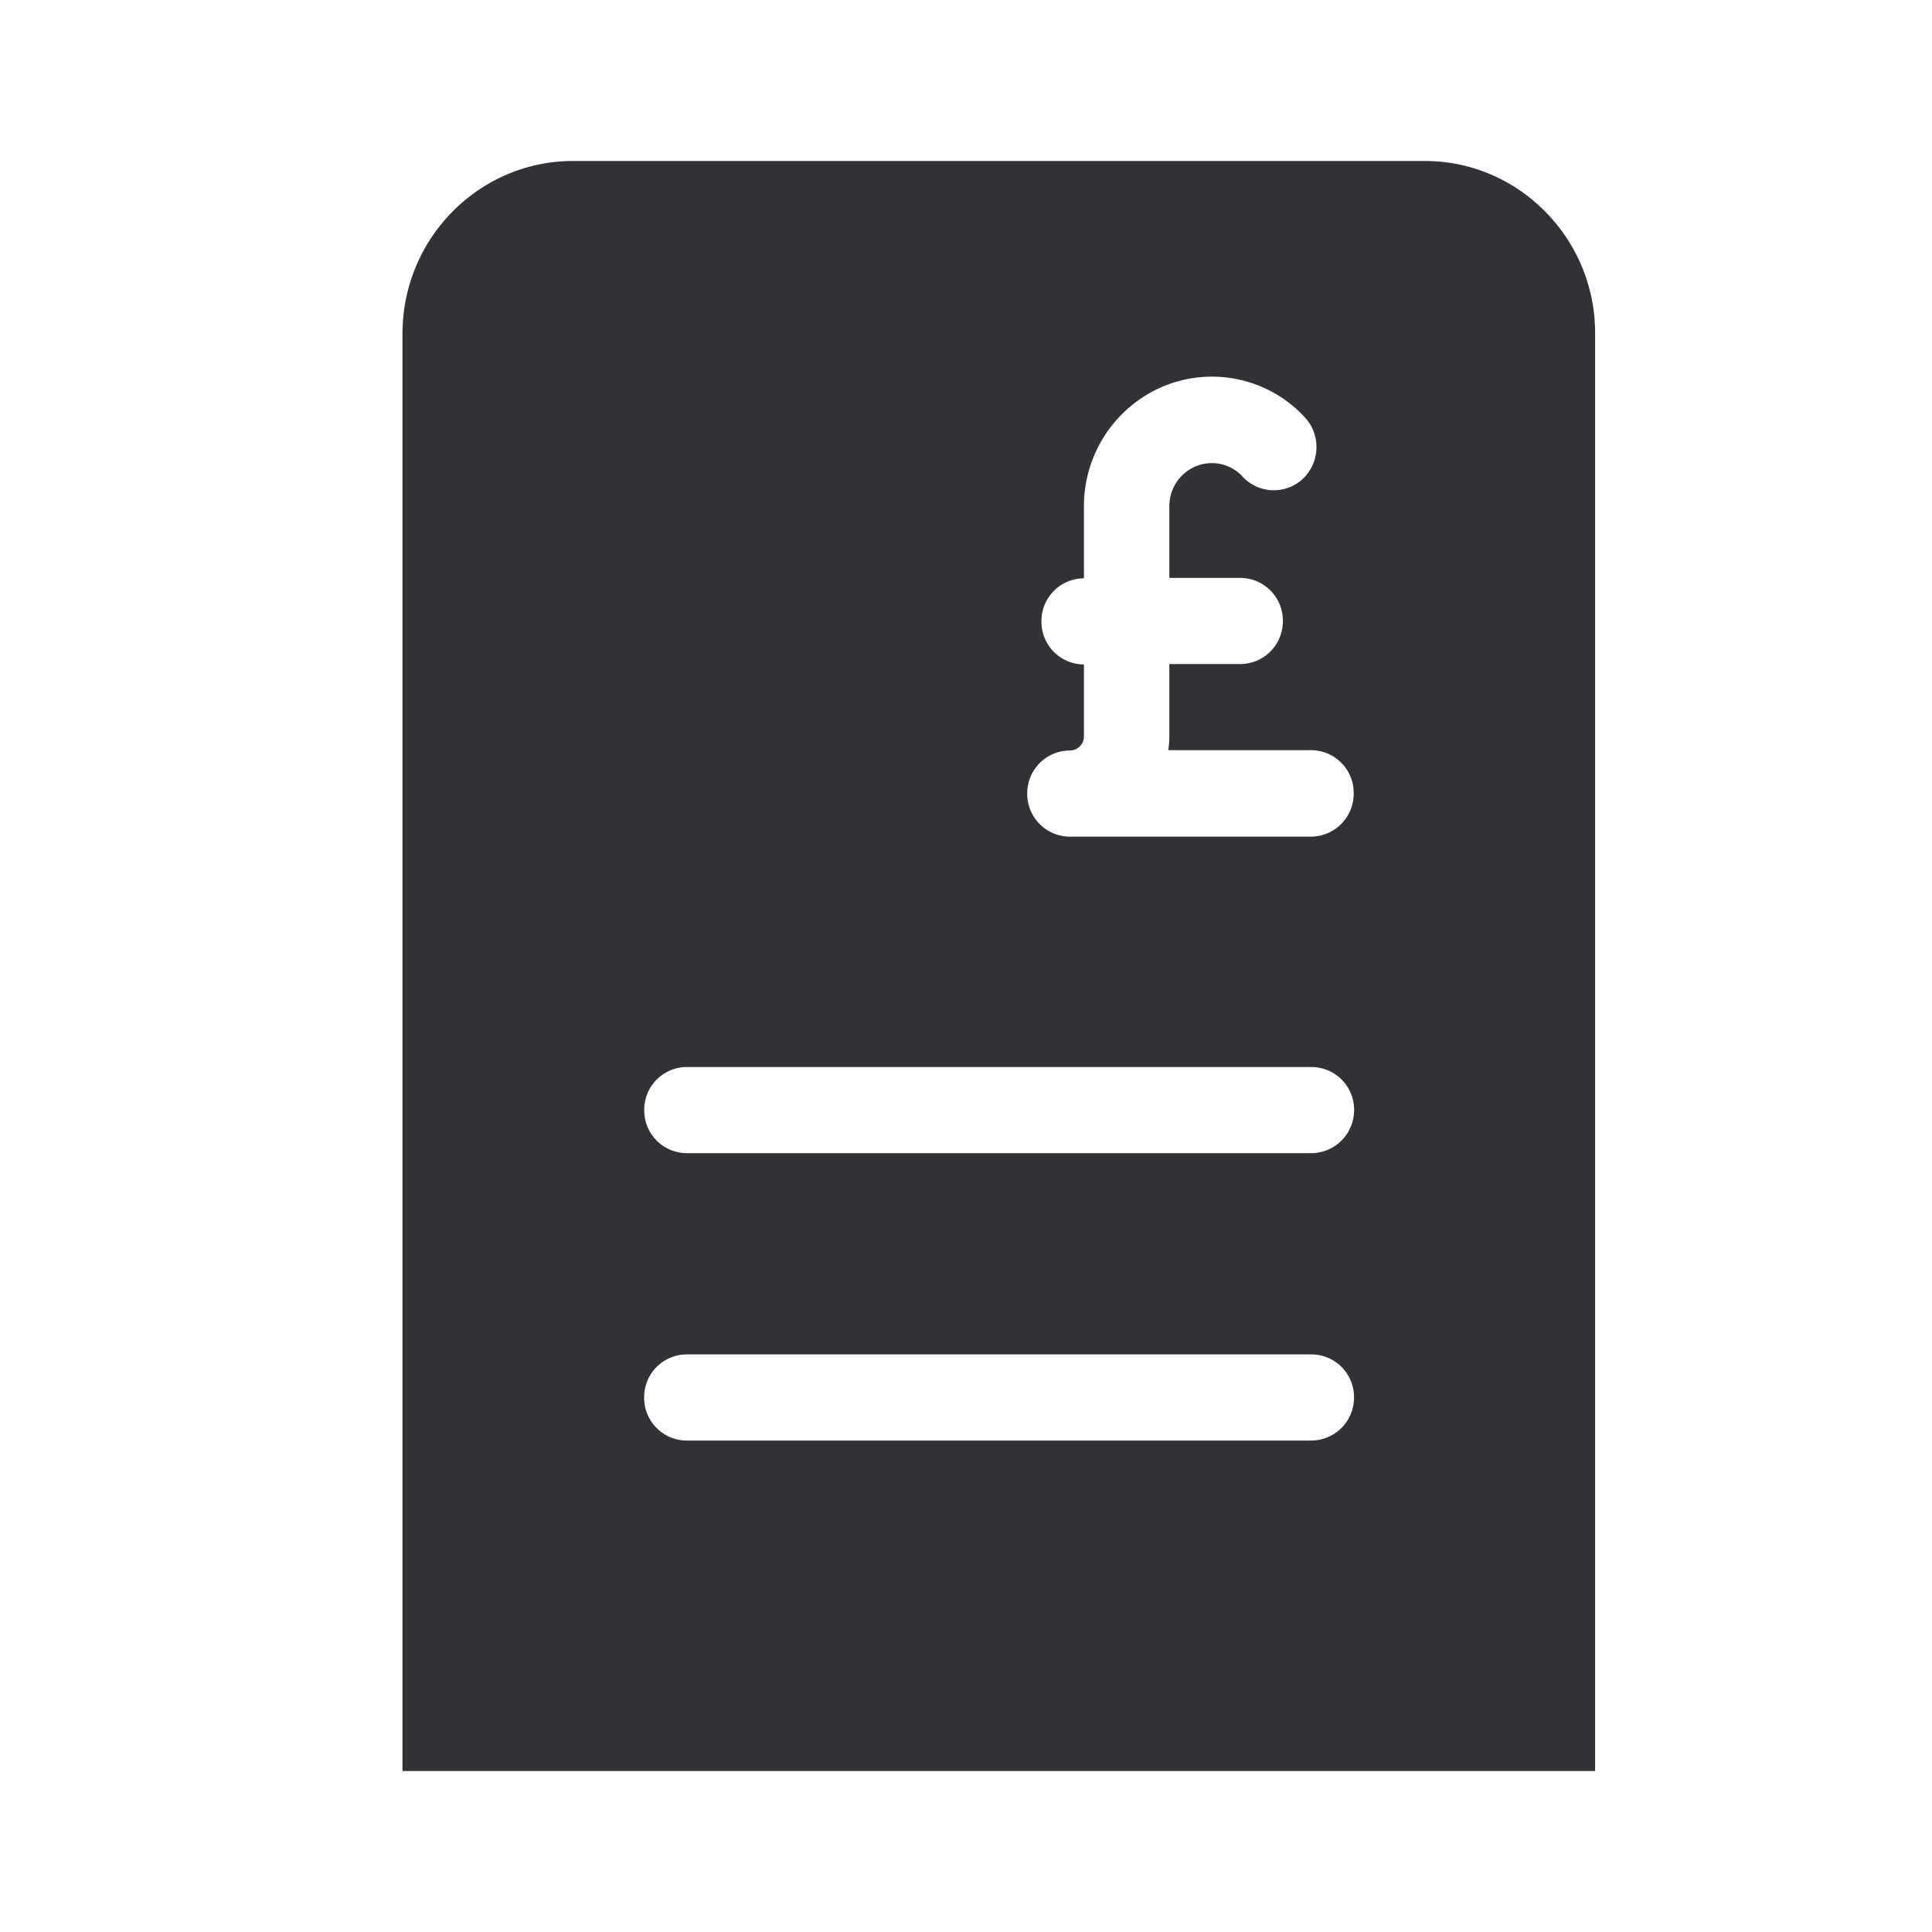 <svg width="24" height="24" fill="none" xmlns="http://www.w3.org/2000/svg"><path fill-rule="evenodd" clip-rule="evenodd" d="M7.118 2h10.584c1.165 0 2.117.965 2.113 2.144V22H5V4.144C5 2.96 5.953 2 7.118 2ZM8.53 17.895h7.757a.533.533 0 0 0 .533-.535.53.53 0 0 0-.528-.535H8.53a.53.53 0 0 0-.528.535.53.53 0 0 0 .528.535Zm7.757-3.57H8.531a.53.53 0 0 1-.528-.535.53.53 0 0 1 .528-.535h7.762a.53.53 0 0 1 .528.535c0 .297-.24.535-.533.535Zm-2.998-3.932h2.998a.533.533 0 0 0 .529-.54.53.53 0 0 0-.529-.534h-1.774a1.19 1.19 0 0 0 .013-.178v-.892h.88a.53.53 0 0 0 .53-.535.53.53 0 0 0-.53-.535h-.88v-.891c0-.293.235-.535.529-.535.144 0 .284.06.383.17a.529.529 0 0 0 .75.022.545.545 0 0 0 .023-.759 1.57 1.57 0 0 0-1.156-.507c-.876 0-1.59.722-1.59 1.609v.896a.53.53 0 0 0-.528.535.53.53 0 0 0 .528.535v.891c0 .1-.076.178-.176.178a.53.53 0 0 0-.528.535.53.53 0 0 0 .528.535Z" fill="#313235"/></svg>